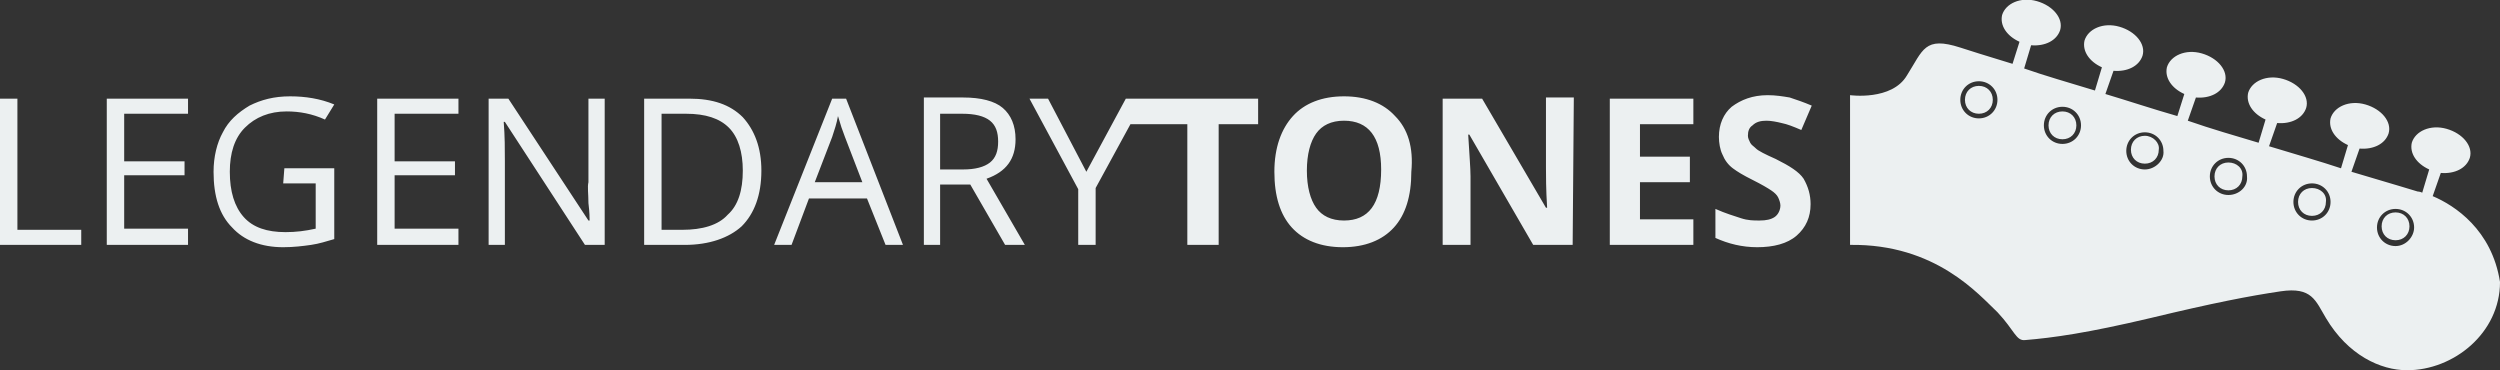 <svg id="Layer_1" xmlns="http://www.w3.org/2000/svg" viewBox="0 0 215.4 31.9"><rect x="0" y="0" width="215.4" height="31.9" fill="#333333" stroke="none"/><style>.st0{fill:#ECF0F1;}</style><path class="st0" d="M135.5 21.1h-3.4l-5.5-9.5h-.1c.1 1.7.2 2.9.2 3.6v5.9h-2.4V8.5h3.4l5.5 9.4h.1c-.1-1.6-.1-2.8-.1-3.5v-6h2.4l-.1 12.7zM145.9 21.1h-7.2V8.5h7.2v2.2h-4.6v2.8h4.3v2.2h-4.3v3.2h4.6v2.2zM156 17.6c0 1.1-.4 2-1.2 2.7s-2 1-3.4 1c-1.3 0-2.5-.3-3.6-.8V18c.9.4 1.6.6 2.2.8.6.2 1.1.2 1.6.2.6 0 1-.1 1.3-.3.3-.2.5-.6.5-1 0-.2-.1-.5-.2-.7s-.3-.4-.6-.6-.8-.5-1.6-.9-1.3-.7-1.7-1-.7-.7-.9-1.2c-.2-.4-.3-1-.3-1.5 0-1.1.4-2 1.1-2.6.8-.6 1.8-1 3.1-1 .7 0 1.3.1 1.9.2.6.2 1.2.4 1.9.7l-.9 2.1c-.7-.3-1.2-.5-1.7-.6-.4-.1-.9-.2-1.3-.2-.5 0-.9.1-1.2.4-.3.2-.4.5-.4.9 0 .2.1.4.2.6.1.2.3.3.5.5s.8.5 1.7.9c1.2.6 2 1.1 2.4 1.7.4.7.6 1.4.6 2.2zM98.1 8.5H97l-3.4 6.3-3.3-6.3h-1.6l4.2 7.8v4.8h1.5v-4.9l3-5.5h4.9v10.4h2.7V10.7h3.4V8.5zM120.2 10c-1-1.1-2.5-1.7-4.4-1.7s-3.4.6-4.4 1.7-1.6 2.7-1.6 4.8.5 3.7 1.5 4.8 2.5 1.7 4.4 1.7 3.4-.6 4.4-1.7 1.5-2.7 1.5-4.8c.2-2.1-.3-3.7-1.4-4.8zm-4.4 9c-1.1 0-1.9-.4-2.4-1.1s-.8-1.8-.8-3.2.3-2.5.8-3.2 1.3-1.1 2.4-1.1c2.1 0 3.2 1.4 3.2 4.2 0 3-1.1 4.4-3.2 4.4zM76.3 21.1l-1.6-4h-5l-1.5 4h-1.5l5-12.6h1.2l4.9 12.6h-1.5zm-2-5.4l-1.5-3.9c-.2-.5-.4-1.1-.6-1.8-.1.6-.3 1.2-.5 1.8l-1.5 3.9h4.1zM85 15.4c1.7-.6 2.5-1.7 2.5-3.4 0-1.2-.4-2.1-1.1-2.7-.7-.6-1.9-.9-3.4-.9h-3.4v12.7H81v-5.2h2.6l3 5.2h1.7L85 15.4zm-2-.8h-2V9.8h1.9c1.1 0 1.9.2 2.4.6.5.4.7 1 .7 1.8s-.2 1.4-.7 1.8c-.5.4-1.3.6-2.3.6zM65.6 14.7c0 2.1-.6 3.7-1.7 4.8-1.1 1-2.8 1.6-4.9 1.6h-3.5V8.5h3.9c2 0 3.5.5 4.6 1.6 1 1.1 1.6 2.6 1.6 4.6zm-1.6 0c0-1.6-.4-2.9-1.2-3.7s-2-1.2-3.7-1.2H57v10h1.8c1.7 0 3.1-.4 3.9-1.3.9-.8 1.3-2.1 1.3-3.8zM39.5 21.1h-7V8.5h7v1.3H34v4.1h5.2v1.2H34v4.6h5.5v1.4zM52.1 21.1h-1.7l-6.9-10.6h-.1c.1 1.2.1 2.4.1 3.4v7.2h-1.4V8.5h1.7L50.7 19h.1c0-.2 0-.7-.1-1.5 0-.8-.1-1.4 0-1.8V8.5h1.4v12.6zM0 21.1V8.5h1.5v11.3H7v1.3H0zM16.2 21.1h-7V8.5h7v1.3h-5.5v4.1h5.2v1.2h-5.2v4.6h5.5v1.4zM24.5 14.5h4.3v6.1c-.7.2-1.3.4-2 .5s-1.5.2-2.4.2c-1.9 0-3.4-.6-4.4-1.7-1.1-1.1-1.6-2.7-1.6-4.8 0-1.3.3-2.5.8-3.4.5-1 1.3-1.7 2.3-2.3 1-.5 2.1-.8 3.5-.8 1.3 0 2.6.2 3.8.7l-.8 1.3c-1.1-.5-2.2-.7-3.3-.7-1.5 0-2.7.5-3.6 1.4s-1.3 2.2-1.3 3.8c0 1.7.4 3 1.2 3.9.8.9 2 1.3 3.6 1.3.9 0 1.7-.1 2.6-.3v-3.9h-2.8l.1-1.3zM209.6 16.9l.7-2c1.2.1 2.2-.4 2.5-1.3.3-1-.6-2.1-2-2.5-1.4-.4-2.7.2-3 1.2-.2.9.4 1.8 1.5 2.3l-.6 2c-.2-.1-.4-.1-.4-.1s-2.3-.7-5.7-1.7l.7-2c1.2.1 2.2-.4 2.5-1.3.3-1-.6-2.1-2-2.5s-2.7.2-3 1.2c-.2.9.4 1.8 1.5 2.3l-.6 2c-1.8-.6-3.9-1.2-6.2-1.9l.7-2c1.2.1 2.2-.4 2.5-1.3.3-1-.6-2.1-2-2.5-1.4-.4-2.7.2-3 1.2-.2.9.4 1.8 1.5 2.3l-.6 2c-2-.6-4.1-1.2-6.1-1.9l.7-2c1.2.1 2.2-.4 2.5-1.3.3-1-.6-2.1-2-2.5s-2.7.2-3 1.2c-.2.9.4 1.8 1.5 2.3l-.6 1.9c-2.1-.6-4.2-1.3-6.2-1.9l.7-2c1.2.1 2.2-.4 2.5-1.3.3-1-.6-2.1-2-2.5s-2.7.2-3 1.2c-.2.9.4 1.8 1.5 2.3l-.6 2c-2.3-.7-4.4-1.3-6.1-1.9l.6-2c1.2.1 2.2-.4 2.5-1.3.3-1-.6-2.1-2-2.5s-2.7.2-3 1.2c-.2.9.4 1.8 1.5 2.3l-.6 1.9c-2.3-.7-3.9-1.2-4.5-1.4-3.1-1-3.2.2-4.6 2.4-1.3 2.2-4.9 1.7-4.9 1.7v12.9c7.4-.1 11.1 4.3 12.7 5.8 1.5 1.6 1.6 2.5 2.4 2.4 2.4-.2 5.3-.6 10.8-1.9 5.4-1.3 8.5-1.9 11.2-2.3s3 .8 3.9 2.3c1.9 3.2 4.7 4.5 7 4.5 4 0 8-3.2 8-7.6-.7-4.5-3.9-6.6-5.8-7.4zm-39.1-6.7c-.9 0-1.6-.7-1.6-1.6 0-.9.7-1.6 1.6-1.6.9 0 1.6.7 1.6 1.6s-.7 1.6-1.6 1.6zm7.2 2.2c-.9 0-1.6-.7-1.6-1.6s.7-1.6 1.6-1.6c.9 0 1.6.7 1.6 1.6s-.7 1.6-1.6 1.6zm7.1 2.2c-.9 0-1.6-.7-1.6-1.6s.7-1.6 1.6-1.6c.9 0 1.6.7 1.6 1.6.1.8-.7 1.6-1.6 1.6zm7.2 2.2c-.9 0-1.6-.7-1.6-1.6 0-.9.7-1.6 1.6-1.6.9 0 1.6.7 1.6 1.6.1.9-.7 1.6-1.6 1.6zm7.2 2.2c-.9 0-1.6-.7-1.6-1.6s.7-1.6 1.6-1.6c.9 0 1.6.7 1.6 1.6 0 .9-.7 1.6-1.6 1.6zm7.2 2.2c-.9 0-1.6-.7-1.6-1.6s.7-1.6 1.6-1.6c.9 0 1.6.7 1.6 1.6 0 .8-.7 1.6-1.6 1.6zM170.5 7.4c-.7 0-1.2.5-1.2 1.2s.5 1.2 1.2 1.2 1.2-.5 1.2-1.2-.5-1.2-1.2-1.2zm7.2 2.2c-.7 0-1.2.5-1.2 1.2s.5 1.2 1.2 1.2 1.2-.5 1.2-1.2-.5-1.2-1.2-1.2zm7.1 2.1c-.7 0-1.2.5-1.2 1.2s.5 1.2 1.2 1.2 1.2-.5 1.2-1.2c.1-.6-.5-1.2-1.2-1.2zM192 14c-.7 0-1.2.5-1.2 1.2s.5 1.2 1.2 1.2 1.2-.5 1.2-1.2c.1-.7-.5-1.2-1.2-1.2zm7.2 2.2c-.7 0-1.2.5-1.2 1.2s.5 1.2 1.2 1.2 1.2-.5 1.2-1.2c.1-.7-.5-1.2-1.2-1.2zm7.2 2.1c-.7 0-1.2.5-1.2 1.2s.5 1.2 1.2 1.2 1.2-.5 1.2-1.2-.5-1.2-1.2-1.2z"/></svg>